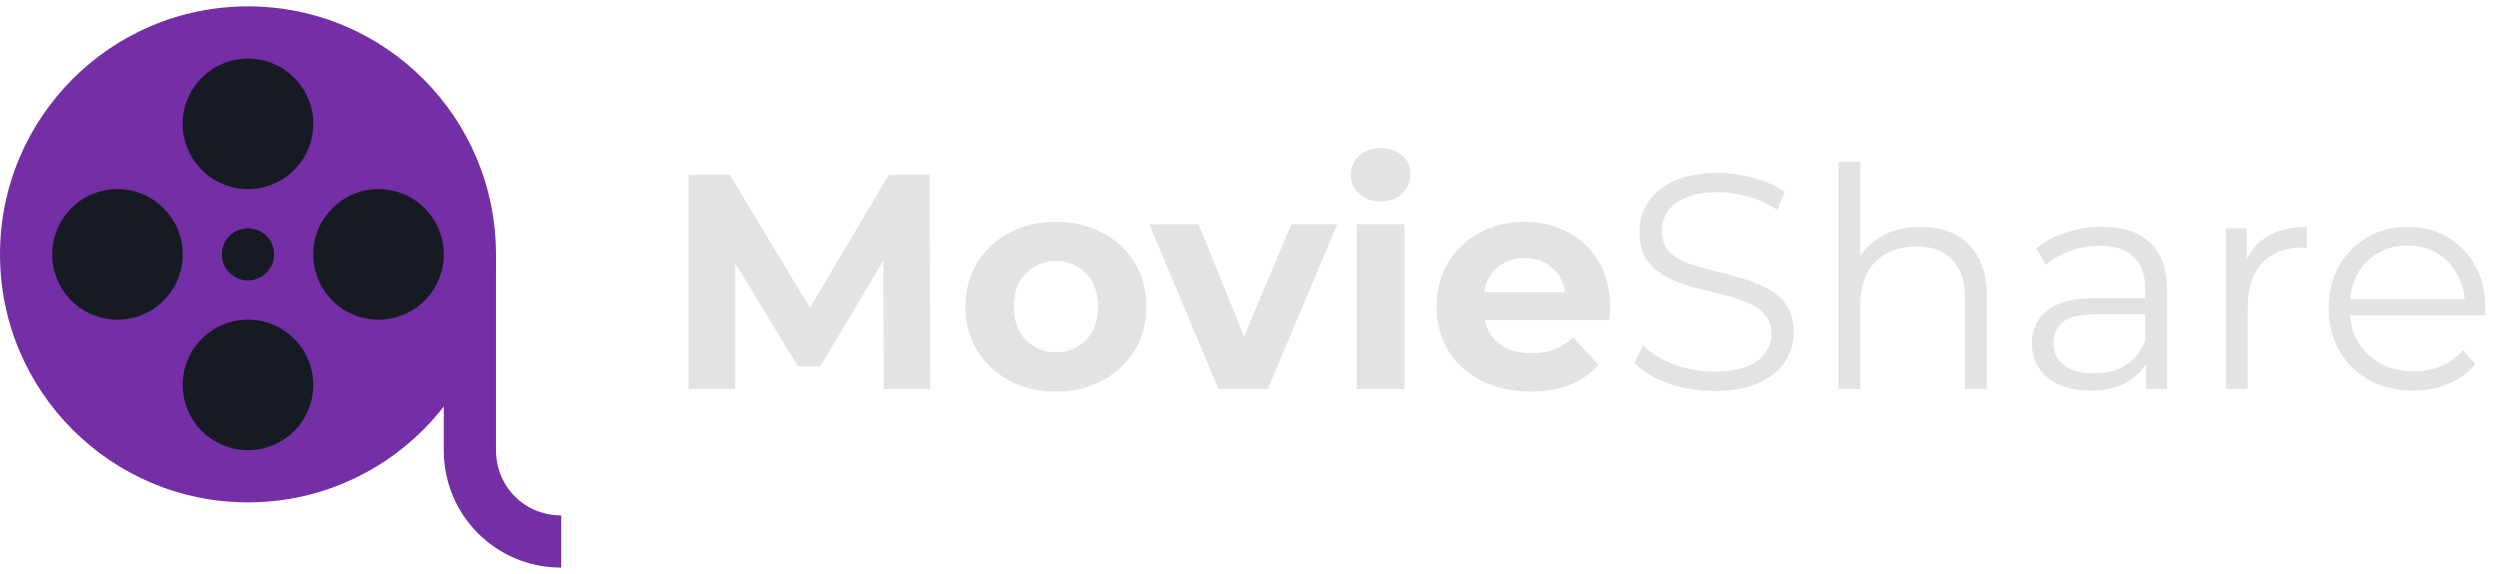 <svg width="196" height="45" viewBox="0 0 196 45" fill="none" xmlns="http://www.w3.org/2000/svg">
<path d="M53.992 30.5V13.7H57.208L64.36 25.556H62.656L69.688 13.7H72.88L72.928 30.5H69.28L69.256 19.292H69.928L64.312 28.724H62.56L56.824 19.292H57.64V30.5H53.992ZM82.794 30.692C81.418 30.692 80.194 30.404 79.122 29.828C78.066 29.252 77.226 28.468 76.602 27.476C75.994 26.468 75.69 25.324 75.69 24.044C75.69 22.748 75.994 21.604 76.602 20.612C77.226 19.604 78.066 18.82 79.122 18.26C80.194 17.684 81.418 17.396 82.794 17.396C84.154 17.396 85.37 17.684 86.442 18.26C87.514 18.82 88.354 19.596 88.962 20.588C89.57 21.58 89.874 22.732 89.874 24.044C89.874 25.324 89.57 26.468 88.962 27.476C88.354 28.468 87.514 29.252 86.442 29.828C85.37 30.404 84.154 30.692 82.794 30.692ZM82.794 27.62C83.418 27.62 83.978 27.476 84.474 27.188C84.97 26.9 85.362 26.492 85.65 25.964C85.938 25.42 86.082 24.78 86.082 24.044C86.082 23.292 85.938 22.652 85.65 22.124C85.362 21.596 84.97 21.188 84.474 20.9C83.978 20.612 83.418 20.468 82.794 20.468C82.17 20.468 81.61 20.612 81.114 20.9C80.618 21.188 80.218 21.596 79.914 22.124C79.626 22.652 79.482 23.292 79.482 24.044C79.482 24.78 79.626 25.42 79.914 25.964C80.218 26.492 80.618 26.9 81.114 27.188C81.61 27.476 82.17 27.62 82.794 27.62ZM95.529 30.5L90.105 17.588H93.969L98.481 28.7H96.561L101.241 17.588H104.841L99.393 30.5H95.529ZM106.369 30.5V17.588H110.113V30.5H106.369ZM108.241 15.788C107.553 15.788 106.993 15.588 106.561 15.188C106.129 14.788 105.913 14.292 105.913 13.7C105.913 13.108 106.129 12.612 106.561 12.212C106.993 11.812 107.553 11.612 108.241 11.612C108.929 11.612 109.489 11.804 109.921 12.188C110.353 12.556 110.569 13.036 110.569 13.628C110.569 14.252 110.353 14.772 109.921 15.188C109.505 15.588 108.945 15.788 108.241 15.788ZM119.995 30.692C118.523 30.692 117.227 30.404 116.107 29.828C115.003 29.252 114.147 28.468 113.539 27.476C112.931 26.468 112.627 25.324 112.627 24.044C112.627 22.748 112.923 21.604 113.515 20.612C114.123 19.604 114.947 18.82 115.987 18.26C117.027 17.684 118.203 17.396 119.515 17.396C120.779 17.396 121.915 17.668 122.923 18.212C123.947 18.74 124.755 19.508 125.347 20.516C125.939 21.508 126.235 22.7 126.235 24.092C126.235 24.236 126.227 24.404 126.211 24.596C126.195 24.772 126.179 24.94 126.163 25.1H115.675V22.916H124.195L122.755 23.564C122.755 22.892 122.619 22.308 122.347 21.812C122.075 21.316 121.699 20.932 121.219 20.66C120.739 20.372 120.179 20.228 119.539 20.228C118.899 20.228 118.331 20.372 117.835 20.66C117.355 20.932 116.979 21.324 116.707 21.836C116.435 22.332 116.299 22.924 116.299 23.612V24.188C116.299 24.892 116.451 25.516 116.755 26.06C117.075 26.588 117.515 26.996 118.075 27.284C118.651 27.556 119.323 27.692 120.091 27.692C120.779 27.692 121.379 27.588 121.891 27.38C122.419 27.172 122.899 26.86 123.331 26.444L125.323 28.604C124.731 29.276 123.987 29.796 123.091 30.164C122.195 30.516 121.163 30.692 119.995 30.692ZM134.368 30.644C133.12 30.644 131.92 30.444 130.768 30.044C129.632 29.628 128.752 29.1 128.128 28.46L128.824 27.092C129.416 27.668 130.208 28.156 131.2 28.556C132.208 28.94 133.264 29.132 134.368 29.132C135.424 29.132 136.28 29.004 136.936 28.748C137.608 28.476 138.096 28.116 138.4 27.668C138.72 27.22 138.88 26.724 138.88 26.18C138.88 25.524 138.688 24.996 138.304 24.596C137.936 24.196 137.448 23.884 136.84 23.66C136.232 23.42 135.56 23.212 134.824 23.036C134.088 22.86 133.352 22.676 132.616 22.484C131.88 22.276 131.2 22.004 130.576 21.668C129.968 21.332 129.472 20.892 129.088 20.348C128.72 19.788 128.536 19.06 128.536 18.164C128.536 17.332 128.752 16.572 129.184 15.884C129.632 15.18 130.312 14.62 131.224 14.204C132.136 13.772 133.304 13.556 134.728 13.556C135.672 13.556 136.608 13.692 137.536 13.964C138.464 14.22 139.264 14.58 139.936 15.044L139.336 16.46C138.616 15.98 137.848 15.628 137.032 15.404C136.232 15.18 135.456 15.068 134.704 15.068C133.696 15.068 132.864 15.204 132.208 15.476C131.552 15.748 131.064 16.116 130.744 16.58C130.44 17.028 130.288 17.54 130.288 18.116C130.288 18.772 130.472 19.3 130.84 19.7C131.224 20.1 131.72 20.412 132.328 20.636C132.952 20.86 133.632 21.06 134.368 21.236C135.104 21.412 135.832 21.604 136.552 21.812C137.288 22.02 137.96 22.292 138.568 22.628C139.192 22.948 139.688 23.38 140.056 23.924C140.44 24.468 140.632 25.18 140.632 26.06C140.632 26.876 140.408 27.636 139.96 28.34C139.512 29.028 138.824 29.588 137.896 30.02C136.984 30.436 135.808 30.644 134.368 30.644ZM150.574 17.78C151.598 17.78 152.494 17.98 153.262 18.38C154.046 18.764 154.654 19.356 155.086 20.156C155.534 20.956 155.758 21.964 155.758 23.18V30.5H154.054V23.348C154.054 22.02 153.718 21.02 153.046 20.348C152.39 19.66 151.462 19.316 150.262 19.316C149.366 19.316 148.582 19.5 147.91 19.868C147.254 20.22 146.742 20.74 146.374 21.428C146.022 22.1 145.846 22.916 145.846 23.876V30.5H144.142V12.692H145.846V21.356L145.51 20.708C145.91 19.796 146.55 19.084 147.43 18.572C148.31 18.044 149.358 17.78 150.574 17.78ZM168.256 30.5V27.716L168.184 27.26V22.604C168.184 21.532 167.88 20.708 167.272 20.132C166.68 19.556 165.792 19.268 164.608 19.268C163.792 19.268 163.016 19.404 162.28 19.676C161.544 19.948 160.92 20.308 160.408 20.756L159.64 19.484C160.28 18.94 161.048 18.524 161.944 18.236C162.84 17.932 163.784 17.78 164.776 17.78C166.408 17.78 167.664 18.188 168.544 19.004C169.44 19.804 169.888 21.028 169.888 22.676V30.5H168.256ZM163.912 30.62C162.968 30.62 162.144 30.468 161.44 30.164C160.752 29.844 160.224 29.412 159.856 28.868C159.488 28.308 159.304 27.668 159.304 26.948C159.304 26.292 159.456 25.7 159.76 25.172C160.08 24.628 160.592 24.196 161.296 23.876C162.016 23.54 162.976 23.372 164.176 23.372H168.52V24.644H164.224C163.008 24.644 162.16 24.86 161.68 25.292C161.216 25.724 160.984 26.26 160.984 26.9C160.984 27.62 161.264 28.196 161.824 28.628C162.384 29.06 163.168 29.276 164.176 29.276C165.136 29.276 165.96 29.06 166.648 28.628C167.352 28.18 167.864 27.54 168.184 26.708L168.568 27.884C168.248 28.716 167.688 29.38 166.888 29.876C166.104 30.372 165.112 30.62 163.912 30.62ZM174.517 30.5V17.9H176.149V21.332L175.981 20.732C176.333 19.772 176.925 19.044 177.757 18.548C178.589 18.036 179.621 17.78 180.853 17.78V19.436C180.789 19.436 180.725 19.436 180.661 19.436C180.597 19.42 180.533 19.412 180.469 19.412C179.141 19.412 178.101 19.82 177.349 20.636C176.597 21.436 176.221 22.58 176.221 24.068V30.5H174.517ZM189.197 30.62C187.885 30.62 186.733 30.348 185.741 29.804C184.749 29.244 183.973 28.484 183.413 27.524C182.853 26.548 182.573 25.436 182.573 24.188C182.573 22.94 182.837 21.836 183.365 20.876C183.909 19.916 184.645 19.164 185.573 18.62C186.517 18.06 187.573 17.78 188.741 17.78C189.925 17.78 190.973 18.052 191.885 18.596C192.813 19.124 193.541 19.876 194.069 20.852C194.597 21.812 194.861 22.924 194.861 24.188C194.861 24.268 194.853 24.356 194.837 24.452C194.837 24.532 194.837 24.62 194.837 24.716H183.869V23.444H193.925L193.253 23.948C193.253 23.036 193.053 22.228 192.653 21.524C192.269 20.804 191.741 20.244 191.069 19.844C190.397 19.444 189.621 19.244 188.741 19.244C187.877 19.244 187.101 19.444 186.413 19.844C185.725 20.244 185.189 20.804 184.805 21.524C184.421 22.244 184.229 23.068 184.229 23.996V24.26C184.229 25.22 184.437 26.068 184.853 26.804C185.285 27.524 185.877 28.092 186.629 28.508C187.397 28.908 188.269 29.108 189.245 29.108C190.013 29.108 190.725 28.972 191.381 28.7C192.053 28.428 192.629 28.012 193.109 27.452L194.069 28.556C193.509 29.228 192.805 29.74 191.957 30.092C191.125 30.444 190.205 30.62 189.197 30.62Z" fill="#E3E3E3"/>
<path d="M38.884 35.29V19.941H34.791V35.29C34.791 40.407 38.884 44.499 44 44.499V40.407C41.135 40.407 38.884 38.155 38.884 35.29Z" fill="#742EA6"/>
<path d="M19.442 39.384C30.179 39.384 38.884 30.679 38.884 19.942C38.884 9.204 30.179 0.5 19.442 0.5C8.704 0.5 0 9.204 0 19.942C0 30.679 8.704 39.384 19.442 39.384Z" fill="#742EA6"/>
<path d="M19.441 21.988C20.571 21.988 21.488 21.071 21.488 19.941C21.488 18.811 20.571 17.895 19.441 17.895C18.311 17.895 17.395 18.811 17.395 19.941C17.395 21.071 18.311 21.988 19.441 21.988Z" fill="#151A23"/>
<path d="M19.442 14.826C22.268 14.826 24.559 12.536 24.559 9.71C24.559 6.884 22.268 4.594 19.442 4.594C16.617 4.594 14.326 6.884 14.326 9.71C14.326 12.536 16.617 14.826 19.442 14.826Z" fill="#151A23"/>
<path d="M19.442 35.291C22.268 35.291 24.559 33.001 24.559 30.175C24.559 27.349 22.268 25.059 19.442 25.059C16.617 25.059 14.326 27.349 14.326 30.175C14.326 33.001 16.617 35.291 19.442 35.291Z" fill="#151A23"/>
<path d="M29.675 25.061C32.501 25.061 34.791 22.77 34.791 19.944C34.791 17.119 32.501 14.828 29.675 14.828C26.849 14.828 24.559 17.119 24.559 19.944C24.559 22.77 26.849 25.061 29.675 25.061Z" fill="#151A23"/>
<path d="M9.21 25.061C12.036 25.061 14.326 22.77 14.326 19.944C14.326 17.119 12.036 14.828 9.21 14.828C6.384 14.828 4.094 17.119 4.094 19.944C4.094 22.77 6.384 25.061 9.21 25.061Z" fill="#151A23"/>
</svg>
